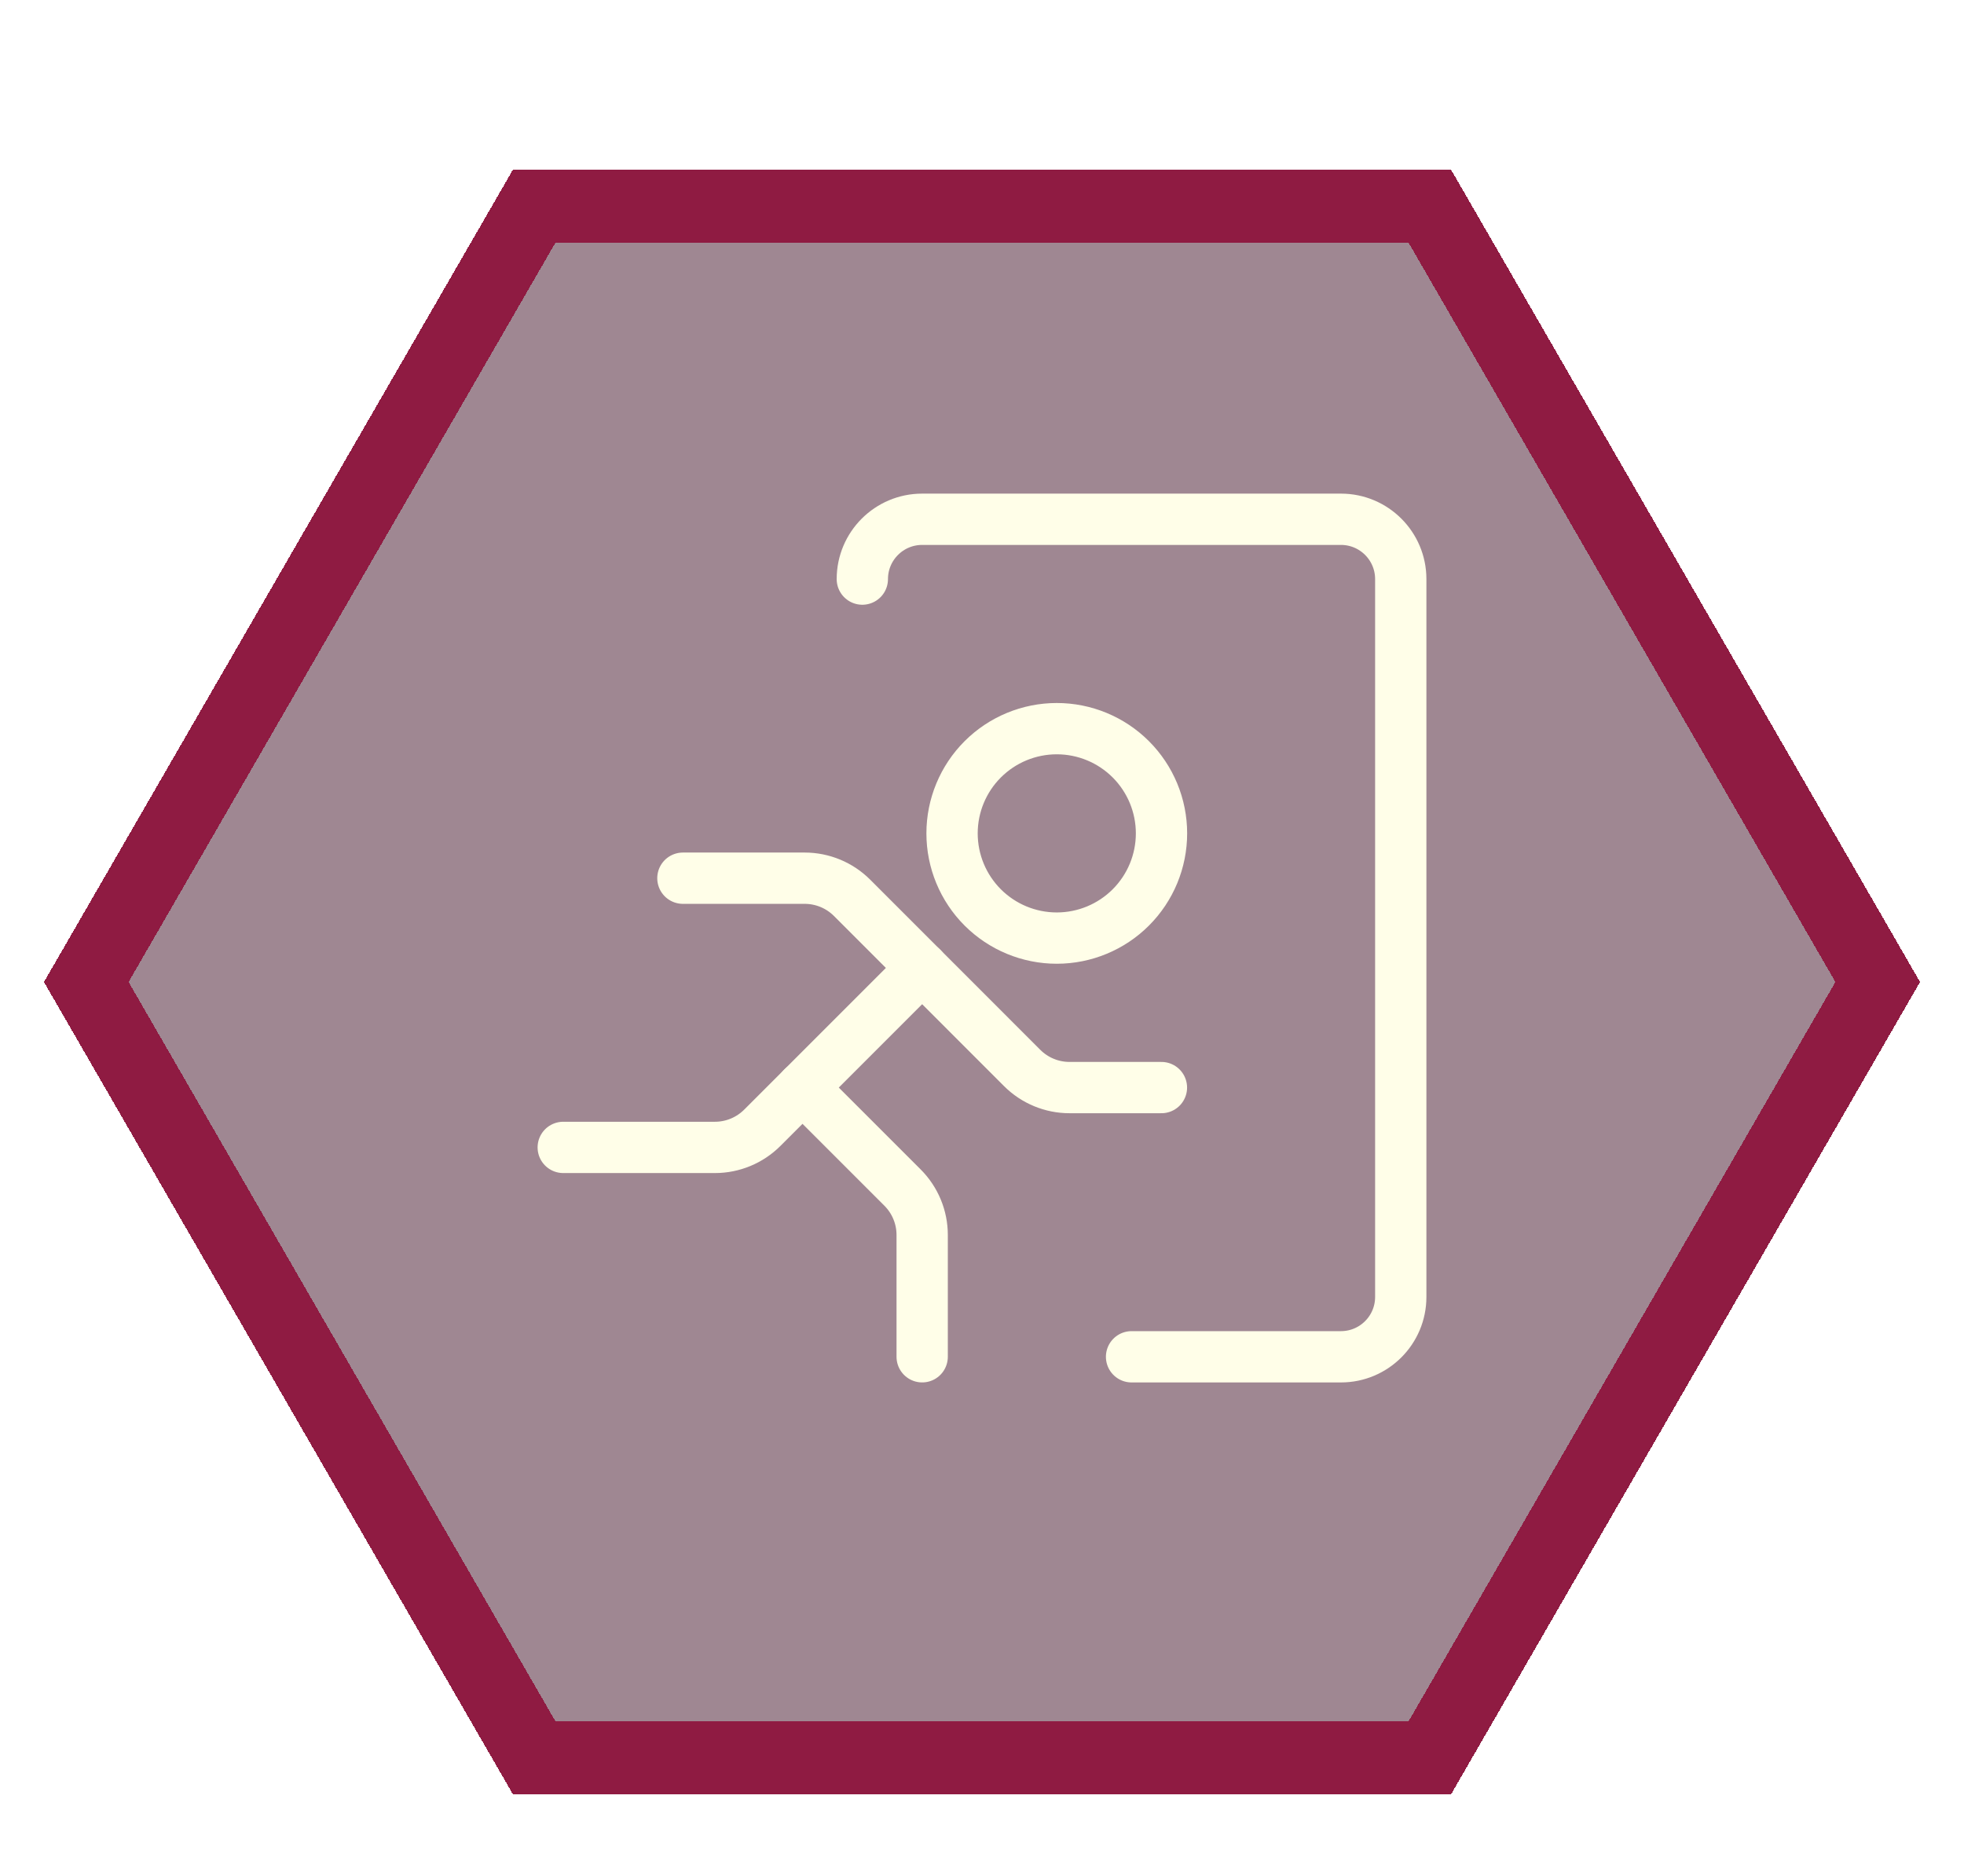 <svg width="134" height="128" viewBox="0 0 134 128" fill="none" xmlns="http://www.w3.org/2000/svg">
<g filter="url(#filter0_d_268_160)">
<path d="M131 64L99 119.426L35 119.426L3 64L35 8.574L99 8.574L131 64Z" fill="#401127" fill-opacity="0.5" shape-rendering="crispEdges"/>
<path d="M97.557 11.074L128.113 64L97.557 116.926L36.443 116.926L5.887 64L36.443 11.074L97.557 11.074Z" stroke="#8F1B42" stroke-width="5" stroke-miterlimit="1.367" stroke-linecap="round" shape-rendering="crispEdges"/>
</g>
<g filter="url(#filter1_d_268_160)">
<path d="M58.835 39.511C58.835 37.257 60.664 35.429 62.918 35.429H91.489C93.743 35.429 95.571 37.257 95.571 39.511V88.489C95.571 90.743 93.743 92.572 91.489 92.572H77.204" stroke="#FFFEE8" stroke-width="3.5" stroke-linecap="round" stroke-linejoin="round"/>
<path d="M46.593 59.918H54.904C56.116 59.919 57.279 60.4 58.136 61.258L69.743 72.869C70.601 73.725 71.763 74.205 72.975 74.204H79.242M64.957 56.86C64.957 58.755 65.71 60.572 67.049 61.912C68.389 63.252 70.207 64.005 72.102 64.005C73.997 64.005 75.814 63.252 77.154 61.912C78.494 60.572 79.247 58.755 79.247 56.86C79.247 54.965 78.494 53.148 77.154 51.808C75.814 50.468 73.997 49.715 72.102 49.715C70.207 49.715 68.389 50.468 67.049 51.808C65.71 53.148 64.957 54.965 64.957 56.86Z" stroke="#FFFEE8" stroke-width="3.5" stroke-linecap="round" stroke-linejoin="round"/>
<path d="M62.918 66.039L52.01 76.947C51.153 77.804 49.991 78.286 48.778 78.286H38.429" stroke="#FFFEE8" stroke-width="3.5" stroke-linecap="round" stroke-linejoin="round"/>
<path d="M54.753 74.203L61.579 81.028C62.436 81.885 62.918 83.048 62.918 84.26V92.571" stroke="#FFFEE8" stroke-width="3.5" stroke-linecap="round" stroke-linejoin="round"/>
</g>
<defs>
<filter id="filter0_d_268_160" x="0" y="8.574" width="134" height="116.851" filterUnits="userSpaceOnUse" color-interpolation-filters="sRGB">
<feFlood flood-opacity="0" result="BackgroundImageFix"/>
<feColorMatrix in="SourceAlpha" type="matrix" values="0 0 0 0 0 0 0 0 0 0 0 0 0 0 0 0 0 0 127 0" result="hardAlpha"/>
<feOffset dy="3"/>
<feGaussianBlur stdDeviation="1.5"/>
<feComposite in2="hardAlpha" operator="out"/>
<feColorMatrix type="matrix" values="0 0 0 0 0 0 0 0 0 0 0 0 0 0 0 0 0 0 0.25 0"/>
<feBlend mode="normal" in2="BackgroundImageFix" result="effect1_dropShadow_268_160"/>
<feBlend mode="normal" in="SourceGraphic" in2="effect1_dropShadow_268_160" result="shape"/>
</filter>
<filter id="filter1_d_268_160" x="20" y="17" width="94" height="94" filterUnits="userSpaceOnUse" color-interpolation-filters="sRGB">
<feFlood flood-opacity="0" result="BackgroundImageFix"/>
<feColorMatrix in="SourceAlpha" type="matrix" values="0 0 0 0 0 0 0 0 0 0 0 0 0 0 0 0 0 0 127 0" result="hardAlpha"/>
<feOffset/>
<feGaussianBlur stdDeviation="7.5"/>
<feColorMatrix type="matrix" values="0 0 0 0 1 0 0 0 0 0.996 0 0 0 0 0.91 0 0 0 0.5 0"/>
<feBlend mode="normal" in2="BackgroundImageFix" result="effect1_dropShadow_268_160"/>
<feBlend mode="normal" in="SourceGraphic" in2="effect1_dropShadow_268_160" result="shape"/>
</filter>
</defs>
</svg>
